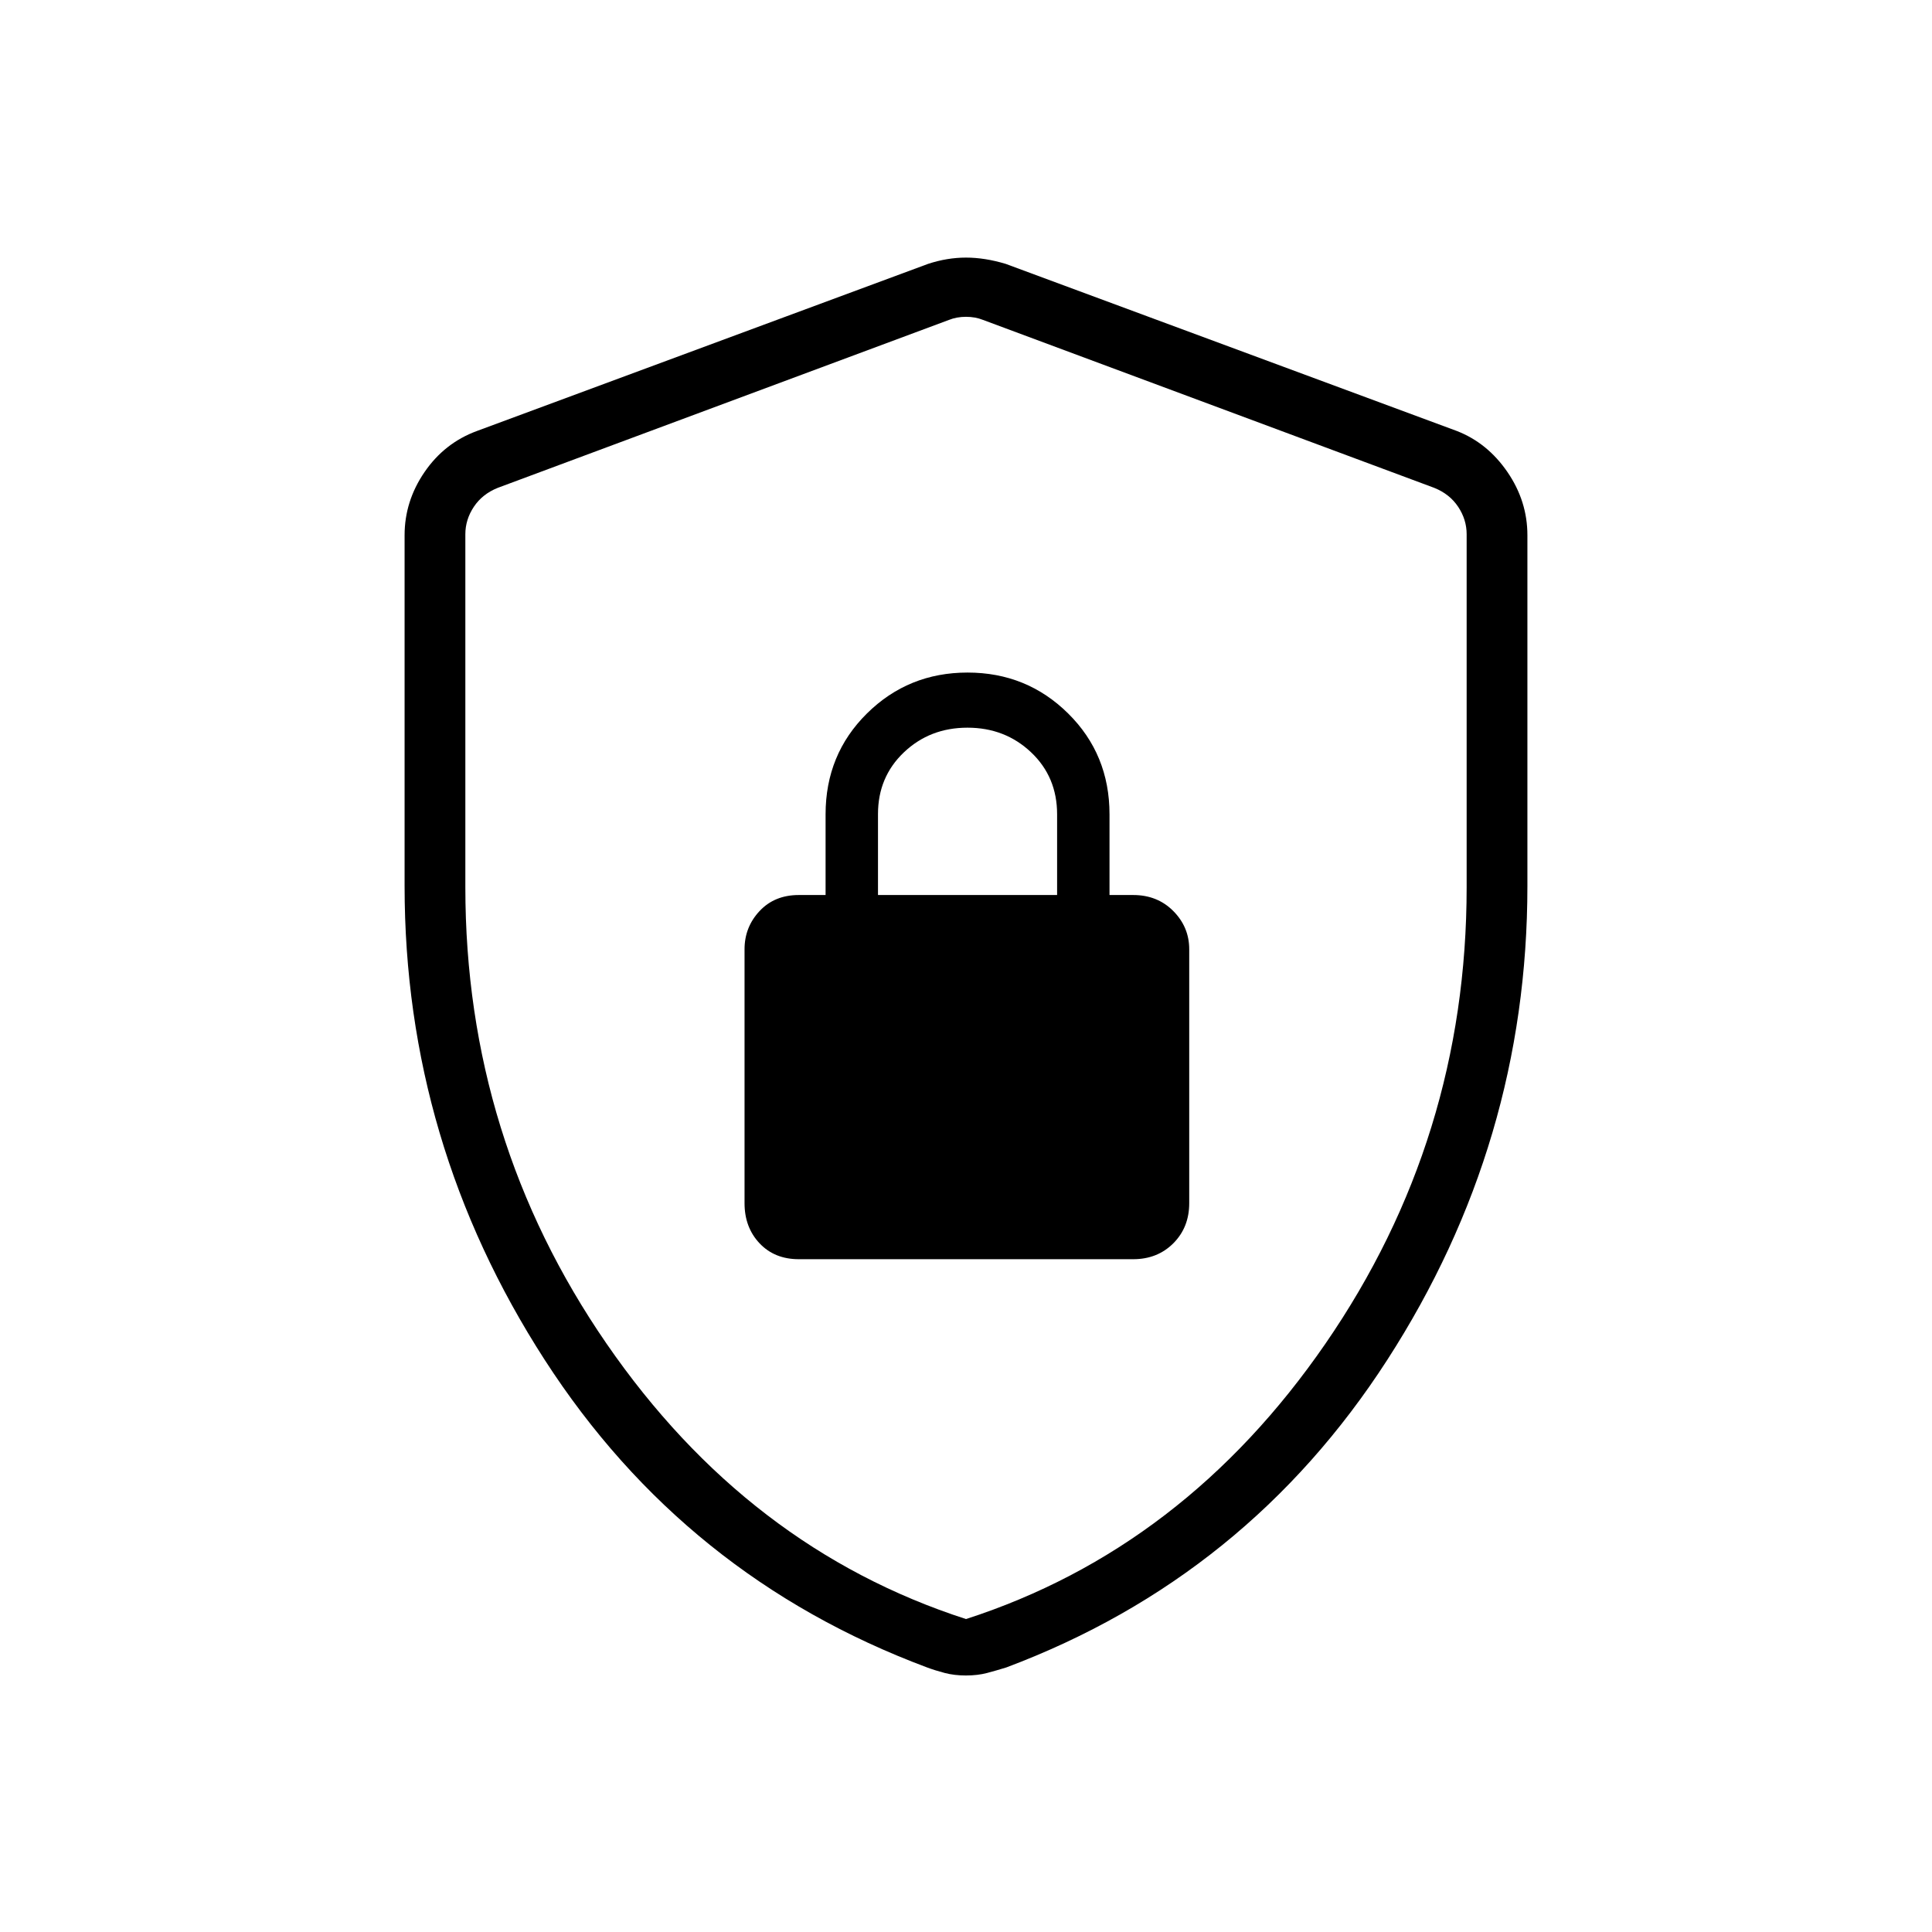 <svg xmlns="http://www.w3.org/2000/svg" height="48" viewBox="0 -960 960 960" width="48"><path d="M396.92-334.31h166.16q12.04 0 19.94-7.9 7.9-7.91 7.9-19.94v-126.16q0-11.02-7.9-18.99-7.9-7.97-19.94-7.97h-11.77v-40.11q0-29.78-20.56-50.11-20.56-20.32-49.98-20.32-29.42 0-49.98 20.32-20.56 20.33-20.56 50.11v40.11h-13.31q-12.04 0-19.5 7.97-7.46 7.97-7.46 18.99v126.16q0 12.03 7.46 19.94 7.46 7.9 19.5 7.9Zm39.35-180.96v-40.23q0-18.42 12.88-30.67 12.89-12.25 31.57-12.25 18.67 0 31.61 12.23 12.94 12.23 12.94 30.81v40.11h-89ZM480-127.46q-5.78 0-10.56-1.25-4.77-1.25-8.79-2.75-120.38-44.96-190-152.85-69.61-107.88-69.61-235.46v-174.27q0-16.94 9.92-31.41 9.93-14.48 26.04-20.4l224.15-83.03Q470.63-832 480-832q9.37 0 19.73 3.12l224.15 83.03q15.23 5.92 25.16 20.4 9.92 14.47 9.92 31.41v174.27q0 127.58-69.61 235.46-69.62 107.89-189.3 152.85-4.84 1.5-9.55 2.75-4.72 1.25-10.5 1.25Zm0-28.04q108.51-35.07 178.64-136.89 70.13-101.83 70.13-226.76v-175.39q0-7.3-4.23-13.65-4.23-6.35-11.92-9.42l-224.16-83.43q-3.84-1.54-8.46-1.54-4.62 0-8.46 1.54l-224.16 83.43q-7.69 3.07-11.92 9.42-4.23 6.35-4.23 13.65v175.39q0 124.93 70.13 226.76Q371.49-190.57 480-155.5Zm0-323.35Z"/></svg>